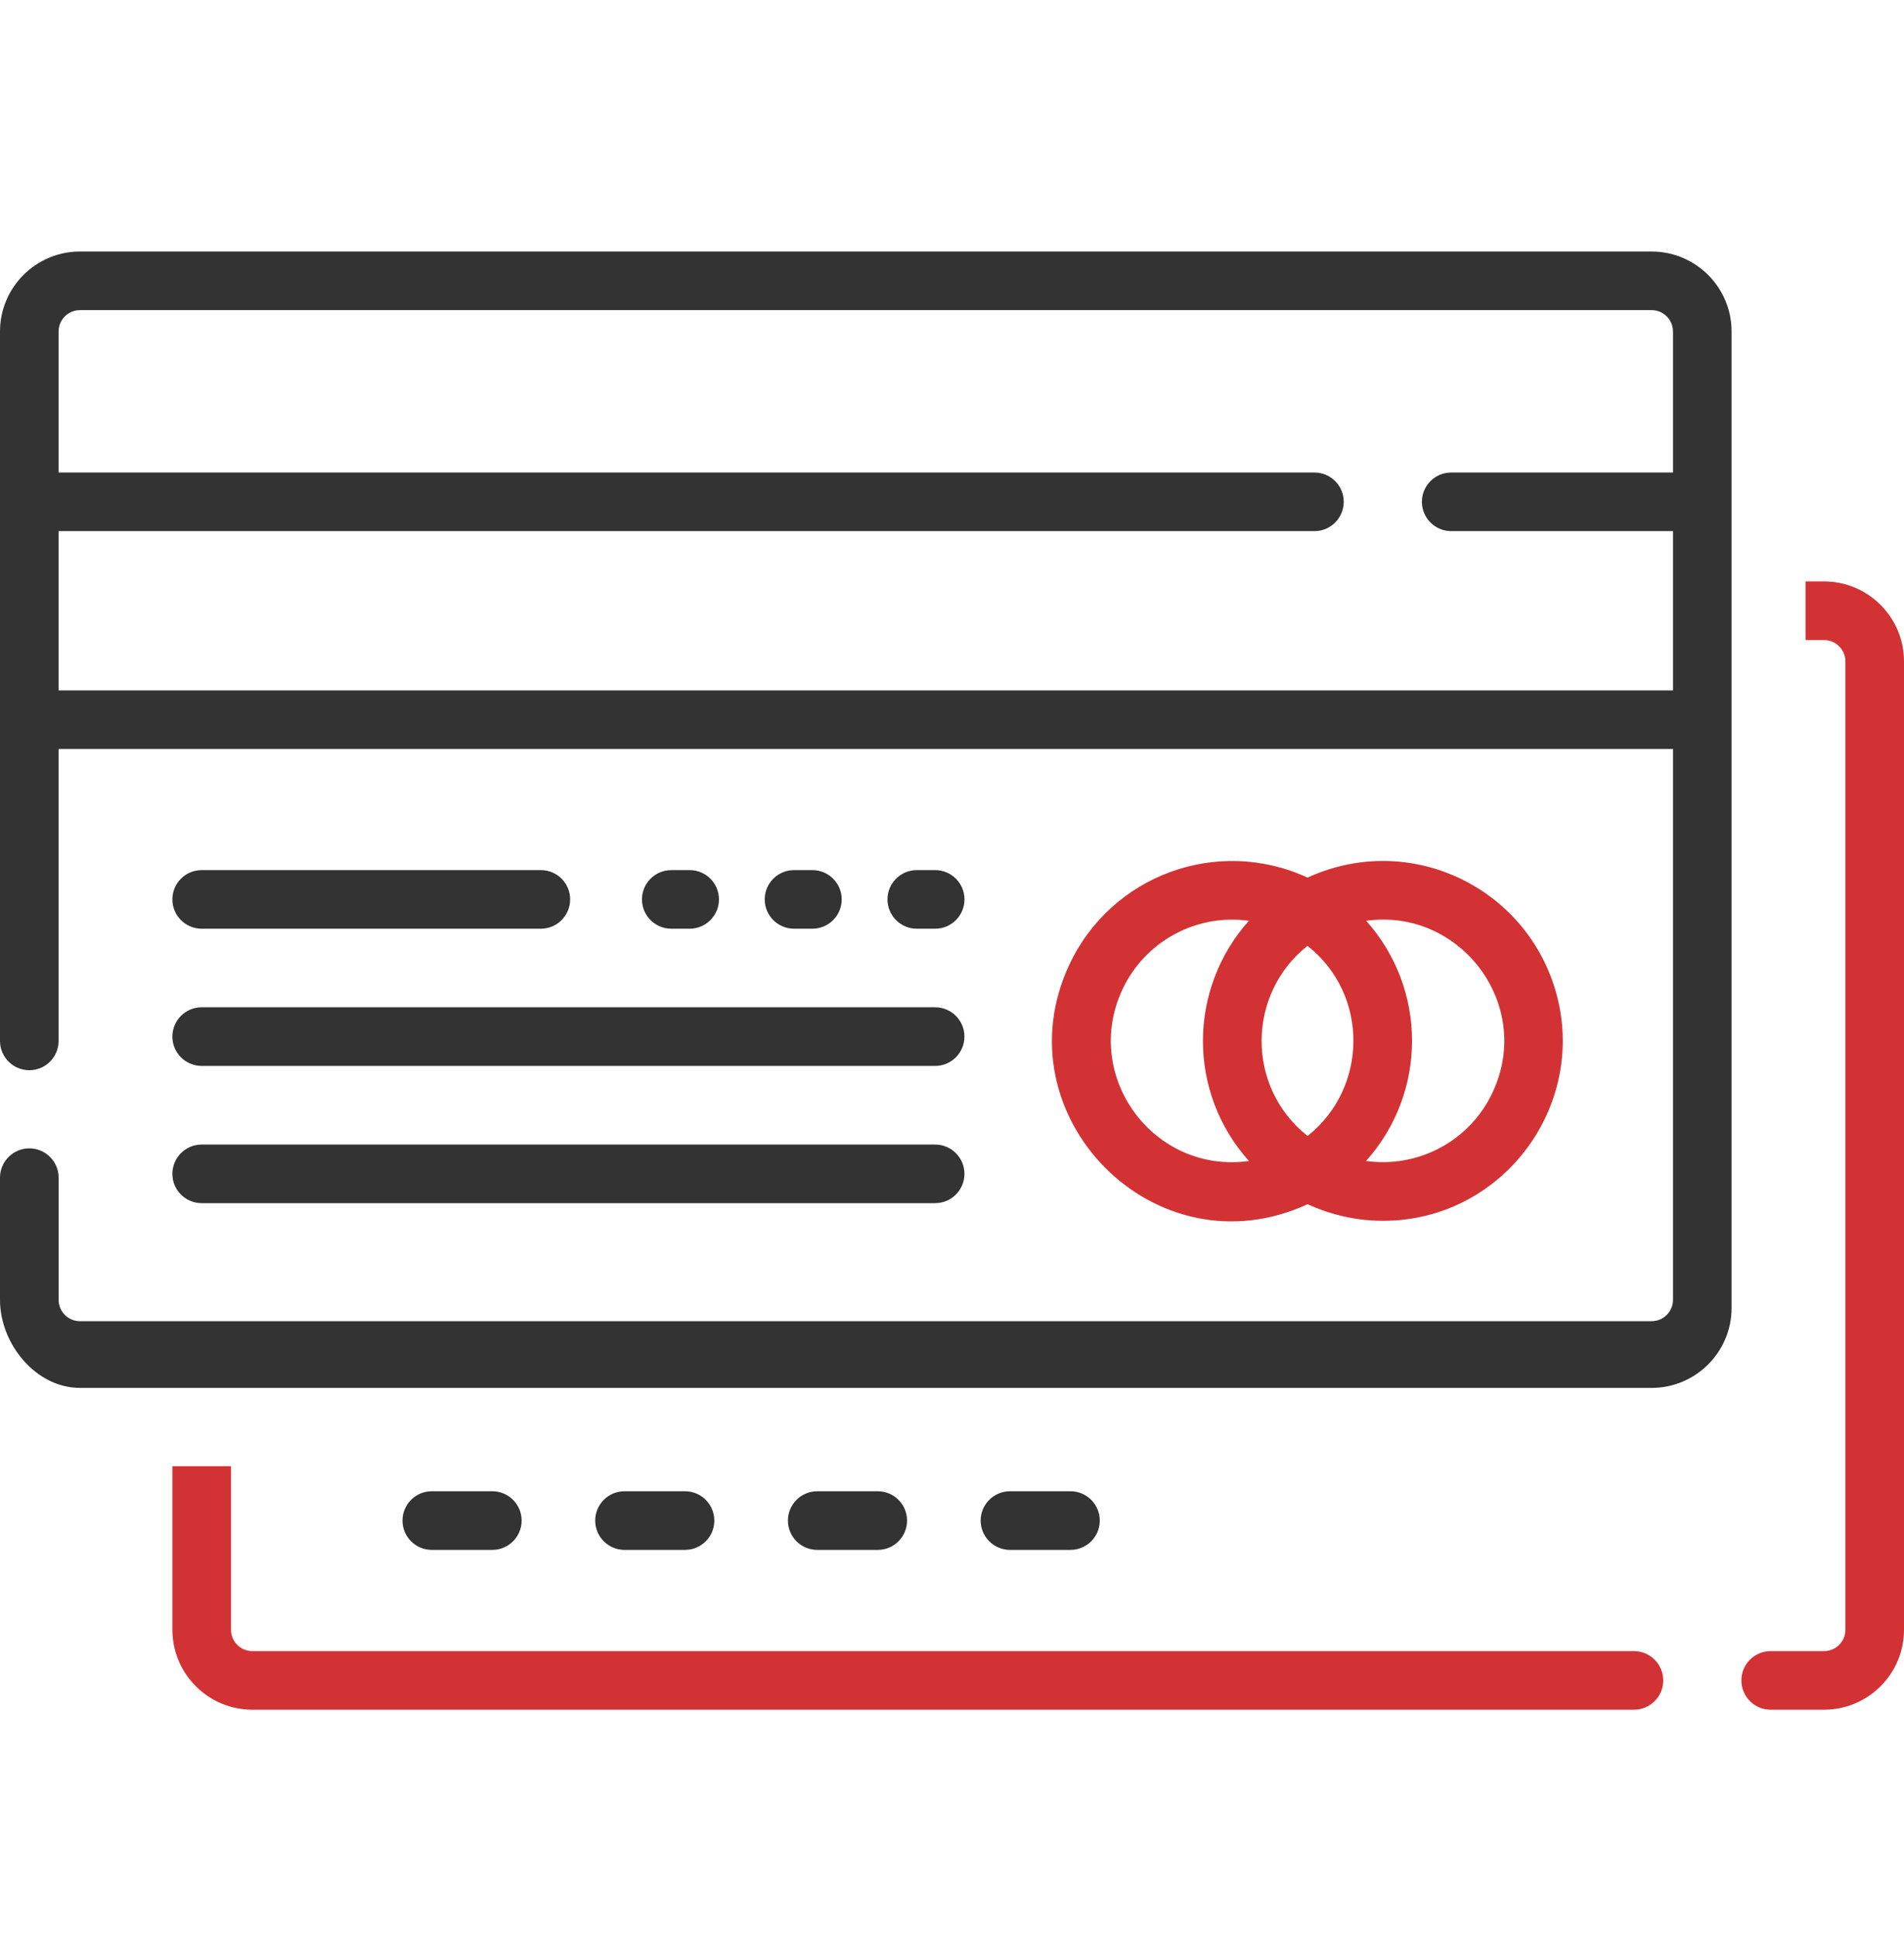 <svg width="58" height="59" viewBox="0 0 58 59" fill="none" xmlns="http://www.w3.org/2000/svg">
<path d="M55.564 19.495H55V17.709H55.564C56.907 17.709 58 18.802 58 20.145V49.639C58 50.983 56.907 52.075 55.564 52.075H53.939C53.446 52.075 53.046 51.676 53.046 51.182C53.046 50.689 53.446 50.29 53.939 50.29H55.564C55.923 50.29 56.215 49.998 56.215 49.639V20.146C56.215 19.787 55.923 19.495 55.564 19.495Z" fill="#D33234"/>
<path d="M5.252 49.639V44.66H7.037V49.64C7.037 49.998 7.329 50.29 7.688 50.29H49.773C50.266 50.29 50.666 50.69 50.666 51.183C50.666 51.676 50.266 52.075 49.773 52.075H7.688C6.345 52.075 5.252 50.983 5.252 49.639Z" fill="#D33234"/>
<path fill-rule="evenodd" clip-rule="evenodd" d="M39.831 26.73C42.799 25.368 46.193 26.867 47.272 29.831C48.569 33.395 45.919 37.184 42.129 37.184C41.329 37.184 40.546 37.006 39.833 36.678C35.172 38.825 30.435 33.968 32.571 29.389C33.848 26.65 37.092 25.466 39.831 26.73ZM38.043 28.046C36.453 27.824 34.881 28.66 34.189 30.144C32.954 32.792 35.152 35.765 38.046 35.362C36.172 33.278 36.184 30.125 38.043 28.046ZM39.832 34.599C37.952 33.116 37.978 30.273 39.83 28.809C41.716 30.297 41.671 33.143 39.832 34.599ZM41.614 35.361C43.181 35.582 44.767 34.774 45.471 33.265C46.722 30.582 44.464 27.645 41.617 28.046C43.468 30.111 43.491 33.261 41.614 35.361Z" fill="#D33234"/>
<path fill-rule="evenodd" clip-rule="evenodd" d="M0 39.591C0 40.934 1.093 42.273 2.436 42.273H50.312C51.656 42.273 52.748 41.18 52.748 39.837L52.748 10.097C52.748 8.753 51.656 7.661 50.312 7.661H2.436C1.093 7.661 0 8.753 0 10.097V31.704C0 32.197 0.4 32.597 0.893 32.597C1.386 32.597 1.785 32.197 1.785 31.704V22.814H50.963V39.591C50.963 39.949 50.671 40.241 50.312 40.241H2.436C2.077 40.241 1.786 39.949 1.786 39.591V35.87C1.786 35.377 1.386 34.977 0.893 34.977C0.4 34.977 0 35.377 0 35.87V39.591ZM50.963 14.392H44.207C43.714 14.392 43.314 14.791 43.314 15.284C43.314 15.777 43.714 16.177 44.207 16.177H50.963V21.028H1.785V16.177H40.041C40.534 16.177 40.933 15.777 40.933 15.284C40.933 14.791 40.534 14.392 40.041 14.392H1.785V10.097C1.785 9.738 2.077 9.446 2.436 9.446H50.312C50.671 9.446 50.963 9.738 50.963 10.097V14.392Z" fill="#333333"/>
<path d="M16.476 26.502H6.144C5.651 26.502 5.251 26.901 5.251 27.394C5.251 27.887 5.651 28.287 6.144 28.287H16.476C16.969 28.287 17.368 27.887 17.368 27.394C17.368 26.901 16.969 26.502 16.476 26.502Z" fill="#333333"/>
<path d="M20.449 26.502H21.009C21.502 26.502 21.901 26.901 21.901 27.394C21.901 27.887 21.502 28.287 21.009 28.287H20.449C19.956 28.287 19.556 27.887 19.556 27.394C19.556 26.901 19.956 26.502 20.449 26.502Z" fill="#333333"/>
<path d="M14.997 45.421H13.153C12.66 45.421 12.261 45.821 12.261 46.314C12.261 46.807 12.66 47.207 13.153 47.207H14.997C15.49 47.207 15.89 46.807 15.89 46.314C15.89 45.821 15.49 45.421 14.997 45.421Z" fill="#333333"/>
<path d="M20.867 45.421H19.024C18.531 45.421 18.131 45.821 18.131 46.314C18.131 46.807 18.531 47.207 19.024 47.207H20.867C21.36 47.207 21.76 46.807 21.76 46.314C21.76 45.821 21.36 45.421 20.867 45.421Z" fill="#333333"/>
<path d="M24.895 45.421H26.739C27.232 45.421 27.631 45.821 27.631 46.314C27.631 46.807 27.232 47.207 26.739 47.207H24.895C24.402 47.207 24.002 46.807 24.002 46.314C24.002 45.821 24.402 45.421 24.895 45.421Z" fill="#333333"/>
<path d="M32.609 45.421H30.766C30.273 45.421 29.873 45.821 29.873 46.314C29.873 46.807 30.273 47.207 30.766 47.207H32.609C33.102 47.207 33.502 46.807 33.502 46.314C33.502 45.821 33.102 45.421 32.609 45.421Z" fill="#333333"/>
<path d="M24.747 26.502H24.188C23.695 26.502 23.295 26.901 23.295 27.394C23.295 27.887 23.695 28.287 24.188 28.287H24.747C25.24 28.287 25.64 27.887 25.64 27.394C25.64 26.901 25.24 26.502 24.747 26.502Z" fill="#333333"/>
<path d="M27.927 26.502H28.487C28.98 26.502 29.38 26.901 29.38 27.394C29.38 27.887 28.98 28.287 28.487 28.287H27.927C27.434 28.287 27.035 27.887 27.035 27.394C27.035 26.901 27.434 26.502 27.927 26.502Z" fill="#333333"/>
<path d="M6.144 30.68H28.486C28.979 30.68 29.379 31.08 29.379 31.573C29.379 32.066 28.979 32.466 28.486 32.466H6.144C5.651 32.466 5.251 32.066 5.251 31.573C5.251 31.08 5.651 30.68 6.144 30.68Z" fill="#333333"/>
<path d="M28.486 34.861H6.144C5.651 34.861 5.251 35.26 5.251 35.754C5.251 36.247 5.651 36.646 6.144 36.646H28.486C28.979 36.646 29.379 36.247 29.379 35.754C29.379 35.261 28.979 34.861 28.486 34.861Z" fill="#333333"/>
</svg>
